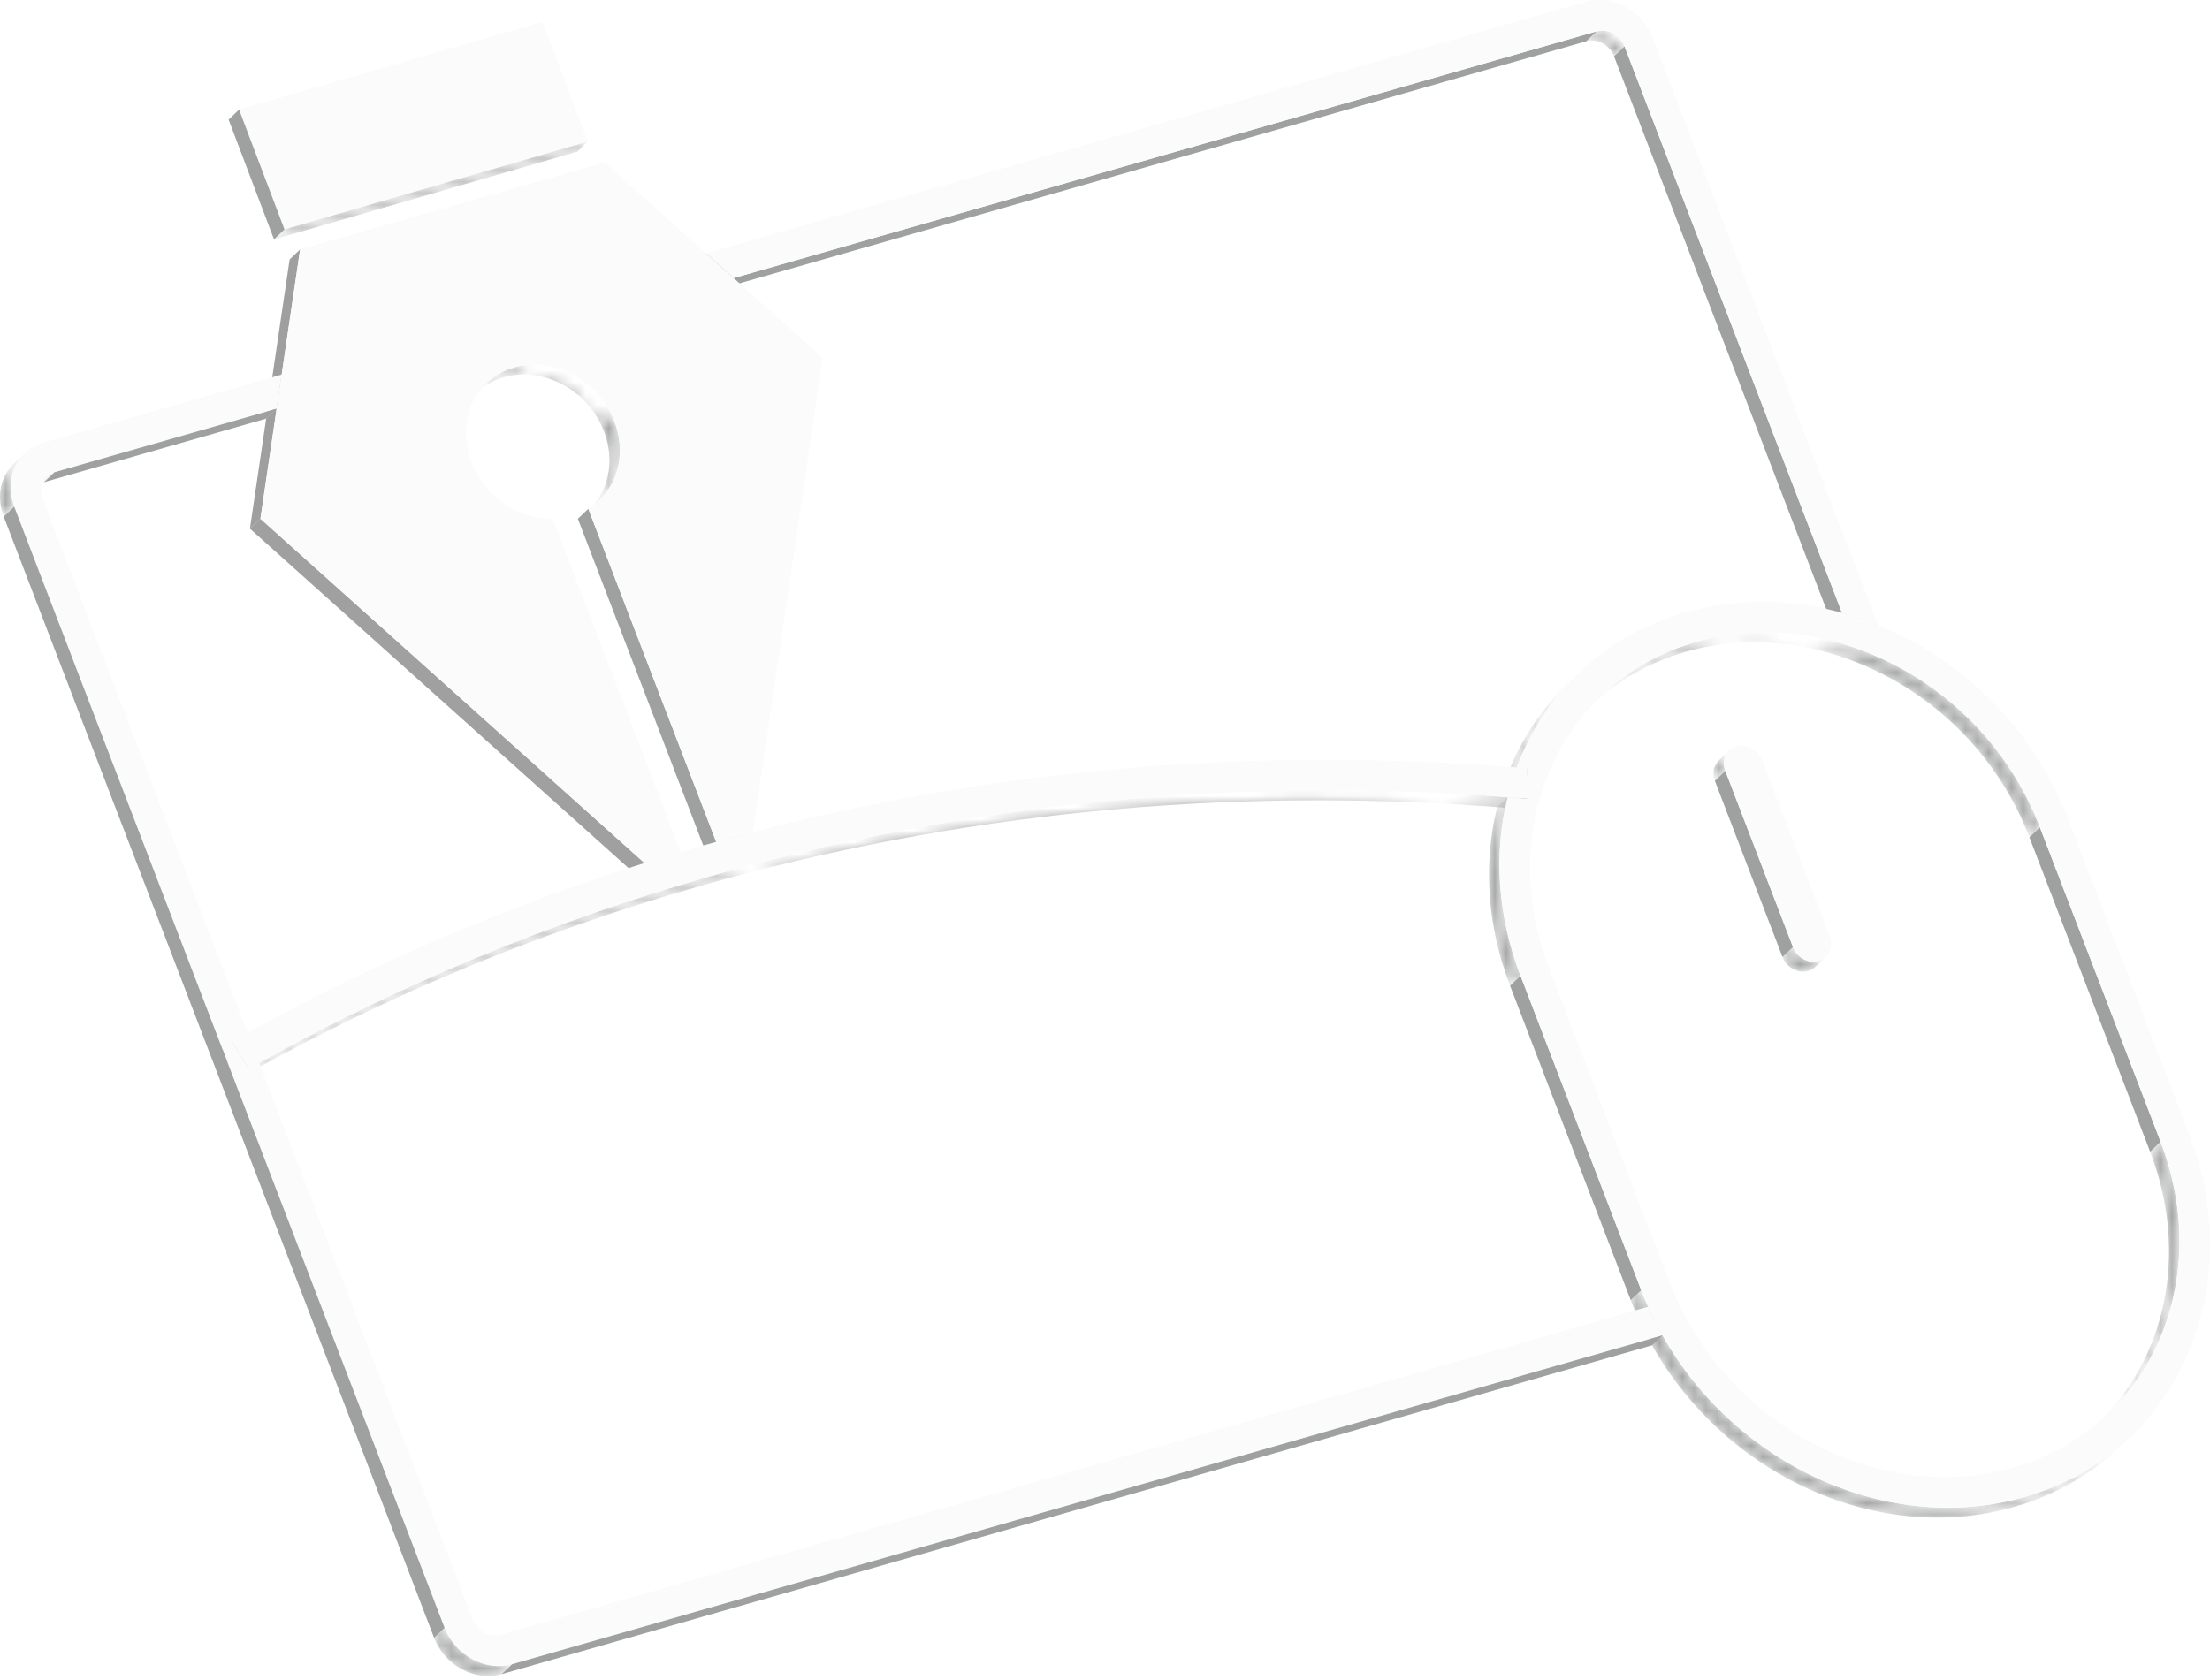 <?xml version="1.0" encoding="UTF-8"?>
<svg width="192px" height="146px" viewBox="0 0 192 146" version="1.1" xmlns="http://www.w3.org/2000/svg" xmlns:xlink="http://www.w3.org/1999/xlink">
    <title>graphic/icon</title>
    <defs>
        <filter id="filter-1">
            <feColorMatrix in="SourceGraphic" type="matrix" values="0 0 0 0 0.631 0 0 0 0 0.631 0 0 0 0 0.631 0 0 0 1 0"></feColorMatrix>
        </filter>
        <path d="M27.267,1.60245939e-14 L26.359,0.873 C18.926,3.025 8.426,6.065 3.96709915e-15,8.505 L0.908,7.633" id="path-2"></path>
        <path d="M3.322,1.368 L2.411,2.233 C2.032,1.243 0.95,0.66 0,0.931 L0.911,0.067" id="path-4"></path>
        <path d="M0.911,0 C0.921,0.004 0.931,0.008 0.941,0.012 L0.03,0.877 C0.02,0.873 0.01,0.869 -3.1851189e-14,0.865 C0.001,0.864 0.004,0.862 0.005,0.86 L0.008,0.857 L0.008,0.857 C0.009,0.856 0.011,0.854 0.013,0.853 L0.018,0.847 L0.018,0.847 L0.024,0.842 L0.024,0.842 L0.029,0.837 C0.031,0.835 0.033,0.833 0.035,0.832 C0.036,0.83 0.038,0.828 0.04,0.827 C0.055,0.812 0.076,0.792 0.092,0.777 C0.124,0.748 0.166,0.708 0.197,0.678 C0.23,0.646 0.274,0.605 0.307,0.574 C0.341,0.541 0.386,0.499 0.42,0.467 C0.454,0.434 0.5,0.391 0.534,0.358 C0.567,0.326 0.613,0.283 0.647,0.251 C0.679,0.22 0.723,0.178 0.756,0.147 C0.788,0.117 0.83,0.077 0.861,0.047" id="path-6"></path>
        <path d="M0.911,0 C1.112,0.076 1.311,0.155 1.51,0.236 C1.206,0.524 0.903,0.812 0.599,1.101 C0.4,1.019 0.201,0.941 3.1851189e-14,0.865" id="path-8"></path>
        <path d="M0.911,0 C1.623,0.198 2.333,0.426 3.04,0.684 L3.394,0.816 L3.394,0.816 C3.395,0.816 3.396,0.817 3.397,0.817 L3.414,0.823 L3.414,0.823 C3.111,1.112 2.807,1.4 2.503,1.688 C2.498,1.686 2.492,1.684 2.486,1.682 C1.662,1.368 0.832,1.096 0,0.865 C0.032,0.835 0.075,0.794 0.106,0.764 C0.123,0.748 0.145,0.727 0.162,0.711 C0.197,0.678 0.243,0.634 0.277,0.601 C0.313,0.568 0.36,0.523 0.396,0.489 C0.432,0.455 0.479,0.41 0.515,0.376 C0.551,0.342 0.598,0.297 0.634,0.263 C0.668,0.23 0.714,0.187 0.749,0.154 C0.782,0.122 0.826,0.081 0.859,0.05" id="path-10"></path>
        <path d="M0.911,0 C0.914,0.001 0.918,0.002 0.921,0.003 C0.617,0.291 0.314,0.579 0.01,0.867 C0.007,0.867 0.003,0.866 -3.1851189e-14,0.865" id="path-12"></path>
        <path d="M1.379,0 C0.935,0.422 0.778,1.107 1.034,1.776 L0.123,2.641 C-0.133,1.972 0.024,1.287 0.468,0.865" id="path-14"></path>
        <path d="M23.577,1.601 C30.644,4.285 36.253,9.879 38.965,16.946 L38.054,17.811 C35.342,10.744 29.733,5.15 22.666,2.466 C17.85,0.634 12.845,0.369 8.2,1.697 C4.988,2.616 2.225,4.23 0,6.342 L0.911,5.478 C3.135,3.366 5.899,1.751 9.111,0.832" id="path-16"></path>
        <path d="M0.911,0 C1.264,0.92 2.268,1.462 3.151,1.209 C3.393,1.14 3.6,1.019 3.767,0.861 L2.856,1.725 C2.689,1.884 2.482,2.005 2.24,2.074 C1.357,2.326 0.353,1.784 0,0.865" id="path-18"></path>
        <path d="M0.911,0 C0.927,0.001 0.943,0.003 0.96,0.004 L0.048,0.869 L0,0.865" id="path-20"></path>
        <path d="M0.911,0 C1.189,0.022 1.466,0.045 1.743,0.068 C1.44,0.357 1.136,0.645 0.833,0.933 C0.555,0.91 0.278,0.887 -1.59255945e-14,0.865" id="path-22"></path>
        <path d="M0.911,0 C0.921,0.001 0.93,0.002 0.94,0.002 C0.637,0.291 0.333,0.579 0.029,0.867 C0.019,0.866 0.01,0.866 0,0.865" id="path-24"></path>
        <path d="M6.373,-1.58812694e-14 C3.945,2.304 2.093,5.14 0.911,8.297 L0,9.161 C1.183,6.004 3.034,3.169 5.462,0.865" id="path-26"></path>
        <path d="M5.517,0 C8.934,8.903 6.832,18.044 0.911,23.664 L-3.1851189e-14,24.529 C5.921,18.909 8.023,9.768 4.606,0.865" id="path-28"></path>
        <path d="M110.253,0.592 C110.847,0.637 111.442,0.684 112.037,0.735 L111.126,1.599 C110.532,1.549 109.936,1.502 109.342,1.457 C85.606,-0.344 62.295,1.968 40.022,8.337 C26.24,12.278 13.077,17.732 0.881,24.558 C0.587,24.723 0.293,24.888 -3.98139863e-15,25.055 L0.911,24.19 C1.204,24.024 1.497,23.858 1.792,23.693 C13.988,16.868 27.151,11.413 40.933,7.473" id="path-30"></path>
        <path d="M1.619,0 C0.425,4.822 0.703,10.209 2.741,15.52 L1.83,16.385 C-0.208,11.074 -0.485,5.687 0.708,0.865 C0.719,0.846 0.745,0.83 0.76,0.816" id="path-32"></path>
        <path d="M0.911,0 C1.095,0.481 1.294,0.96 1.506,1.434 C1.714,1.899 1.934,2.359 2.164,2.811 C2.356,3.187 2.554,3.556 2.76,3.921 C9.189,15.306 22.488,21.32 34.209,17.968 C37.792,16.944 40.873,15.143 43.354,12.788 L42.443,13.653 C39.962,16.008 36.881,17.809 33.299,18.833 C21.577,22.185 8.278,16.171 1.849,4.785 C1.643,4.421 1.445,4.052 1.253,3.676 C1.023,3.224 0.803,2.764 0.595,2.299 C0.383,1.825 0.184,1.345 0,0.864" id="path-34"></path>
        <path d="M12.004,4.934 C13,7.531 12.39,10.188 10.666,11.825 L9.756,12.689 C11.479,11.053 12.089,8.396 11.093,5.798 C9.721,2.224 5.827,0.125 2.395,1.106 C1.456,1.374 0.649,1.846 -7.96279725e-15,2.462 L0.911,1.597 C1.56,0.981 2.367,0.51 3.305,0.241" id="path-36"></path>
        <path d="M4.096,0 C3.823,0.26 3.458,0.605 3.185,0.865 C2.121,1.14 1.059,1.425 0,1.718 L0.911,0.854" id="path-38"></path>
        <path d="M4.054,0 C3.781,0.26 3.47,0.676 3.143,0.865 C2.092,1.175 1.044,1.494 0,1.821 L0.911,0.957" id="path-40"></path>
        <path d="M1.573,0 L0.662,0.865 C0.403,0.939 0.18,1.069 4.97674828e-16,1.24 L0.911,0.375" id="path-42"></path>
        <path d="M2.168,0 C1.877,0.276 1.587,0.552 1.297,0.827 C1.29,0.834 1.283,0.841 1.275,0.848 C1.269,0.853 1.261,0.857 1.257,0.865 C0.837,1.099 0.418,1.334 0,1.571 C0.304,1.282 0.607,0.994 0.911,0.706" id="path-44"></path>
        <path d="M0.958,0 C0.654,0.288 0.35,0.576 0.047,0.865 C0.031,0.874 0.015,0.882 0,0.891 L0.911,0.027" id="path-46"></path>
        <path d="M2.135,0 C0.974,1.102 0.563,2.894 1.233,4.64 L0.322,5.504 C-0.348,3.758 0.064,1.967 1.224,0.865" id="path-48"></path>
        <path d="M0.974,0 L0.063,0.865 C0.042,0.876 0.021,0.888 0,0.9 C0.031,0.871 0.061,0.842 0.092,0.812 C0.123,0.783 0.165,0.743 0.197,0.713 C0.23,0.682 0.274,0.64 0.307,0.609 C0.329,0.587 0.357,0.561 0.383,0.536 L0.419,0.501 C0.454,0.469 0.499,0.426 0.533,0.393 C0.567,0.361 0.612,0.318 0.646,0.286 C0.679,0.255 0.723,0.213 0.756,0.182 C0.788,0.152 0.83,0.112 0.861,0.082 C0.876,0.068 0.89,0.035 0.911,0.035 L0.974,0" id="path-50"></path>
        <path d="M0.911,0 C1.832,2.4 4.458,3.819 6.765,3.16 L5.854,4.024 C3.547,4.684 0.921,3.265 0,0.865" id="path-52"></path>
    </defs>
    <g id="页面-2" stroke="none" stroke-width="1" fill="none" fill-rule="evenodd">
        <g id="首頁" transform="translate(-624, -619)">
            <g id="desgin-Category" transform="translate(268, 545)">
                <g id="graphic/icon" transform="translate(316, 0)" filter="url(#filter-1)">
                    <g transform="translate(40, 74)">
                        <g id="编组" transform="translate(19.862, 1.892)">
                            <path d="M27.266,0 L31.212,10.411 C23.779,12.563 13.279,15.604 4.853,18.043 L0.908,7.633 L27.266,0 Z" id="Fill-1" fill="#FBFBFB"></path>
                            <g transform="translate(3.945, 10.411)">
                                <mask id="mask-3" fill="white">
                                    <use xlink:href="#path-2"></use>
                                </mask>
                                <g id="Clip-4"></g>
                                <path d="M27.267,-0 L26.359,0.873 C18.926,3.025 8.426,6.065 0,8.505 L0.908,7.633 C9.334,5.193 19.833,2.153 27.267,-0" id="Fill-3" fill="#A3A4A4" mask="url(#mask-3)"></path>
                            </g>
                            <polygon id="Fill-5" fill="#9FA0A0" points="4.853 18.043 3.945 18.916 3.96709915e-15 8.505 0.908 7.633"></polygon>
                        </g>
                        <g id="编组">
                            <g transform="translate(137.81, 2.657)">
                                <mask id="mask-5" fill="white">
                                    <use xlink:href="#path-4"></use>
                                </mask>
                                <g id="Clip-8"></g>
                                <path d="M3.322,1.368 L2.411,2.232 C2.032,1.243 0.95,0.66 5.60332043e-05,0.931 L0.911,0.067 C1.861,-0.205 2.943,0.378 3.322,1.368" id="Fill-7" fill="#A3A4A4" mask="url(#mask-5)"></path>
                            </g>
                            <g transform="translate(162.226, 54.315)">
                                <mask id="mask-7" fill="white">
                                    <use xlink:href="#path-6"></use>
                                </mask>
                                <g id="Clip-10"></g>
                                <path d="M0.941,0.012 L0.03,0.877 C-0.184,0.79 -0.4,0.705 -0.616,0.623 C-1.444,0.308 -2.277,0.035 -3.112,-0.197 L-2.201,-1.062 C-1.366,-0.83 -0.533,-0.557 0.295,-0.242 C0.512,-0.16 0.726,-0.075 0.941,0.012" id="Fill-9" fill="#A3A4A4" mask="url(#mask-7)"></path>
                            </g>
                            <g transform="translate(161.627, 54.08)">
                                <mask id="mask-9" fill="white">
                                    <use xlink:href="#path-8"></use>
                                </mask>
                                <g id="Clip-12"></g>
                                <path d="M1.54,0.247 L0.629,1.112 C0.415,1.025 0.199,0.94 -0.017,0.858 C-0.845,0.544 -1.678,0.27 -2.513,0.038 L-1.602,-0.826 C-0.767,-0.595 0.066,-0.321 0.894,-0.006 C1.111,0.076 1.325,0.16 1.54,0.247" id="Fill-11" fill="#A3A4A4" mask="url(#mask-9)"></path>
                            </g>
                            <g transform="translate(159.124, 53.256)">
                                <mask id="mask-11" fill="white">
                                    <use xlink:href="#path-10"></use>
                                </mask>
                                <g id="Clip-14"></g>
                                <path d="M4.043,1.071 L3.132,1.936 C2.918,1.849 2.703,1.764 2.486,1.682 C1.659,1.367 0.825,1.094 -0.01,0.862 L0.901,-0.003 C1.736,0.229 2.569,0.502 3.397,0.817 C3.614,0.899 3.829,0.984 4.043,1.071" id="Fill-13" fill="#A3A4A4" mask="url(#mask-11)"></path>
                            </g>
                            <g transform="translate(159.114, 53.253)">
                                <mask id="mask-13" fill="white">
                                    <use xlink:href="#path-12"></use>
                                </mask>
                                <g id="Clip-16"></g>
                                <path d="M4.053,1.074 L3.142,1.939 C2.928,1.851 2.713,1.767 2.496,1.685 C1.669,1.37 0.835,1.097 -3.1851189e-14,0.865 L0.911,-5.58772491e-05 C1.746,0.232 2.579,0.505 3.407,0.82 C3.624,0.902 3.839,0.986 4.053,1.074" id="Fill-15" fill="#A3A4A4" mask="url(#mask-13)"></path>
                            </g>
                            <polygon id="Fill-17" fill="#9FA0A0" points="160.025 53.253 159.114 54.118 140.222 4.889 141.133 4.024"></polygon>
                            <polygon id="Fill-19" fill="#9FA0A0" points="187.71 99.223 186.8 100.088 176.311 72.757 177.222 71.892"></polygon>
                            <g transform="translate(148.86, 65.216)">
                                <mask id="mask-15" fill="white">
                                    <use xlink:href="#path-14"></use>
                                </mask>
                                <g id="Clip-22"></g>
                                <path d="M1.034,1.776 L0.123,2.641 C-0.133,1.972 0.024,1.287 0.468,0.865 L1.379,-5.58772491e-05 C0.935,0.422 0.778,1.107 1.034,1.776" id="Fill-21" fill="#A3A4A4" mask="url(#mask-15)"></path>
                            </g>
                            <g transform="translate(138.257, 54.946)">
                                <mask id="mask-17" fill="white">
                                    <use xlink:href="#path-16"></use>
                                </mask>
                                <g id="Clip-24"></g>
                                <path d="M38.965,16.946 L38.054,17.811 C35.342,10.744 29.733,5.15 22.666,2.466 C17.85,0.634 12.845,0.369 8.2,1.697 C4.988,2.616 2.224,4.23 -0,6.342 L0.911,5.478 C3.135,3.366 5.899,1.751 9.111,0.832 C13.756,-0.496 18.76,-0.231 23.577,1.601 C30.644,4.285 36.253,9.879 38.965,16.946" id="Fill-23" fill="#A3A4A4" mask="url(#mask-17)"></path>
                            </g>
                            <polygon id="Fill-25" fill="#9FA0A0" points="155.77 82.302 154.859 83.167 148.984 67.857 149.894 66.992"></polygon>
                            <g transform="translate(154.859, 82.302)">
                                <mask id="mask-19" fill="white">
                                    <use xlink:href="#path-18"></use>
                                </mask>
                                <g id="Clip-28"></g>
                                <path d="M3.767,0.861 L2.856,1.726 C2.689,1.884 2.482,2.005 2.241,2.074 C1.357,2.326 0.353,1.785 5.60332043e-05,0.865 L0.911,-5.58772491e-05 C1.264,0.92 2.268,1.462 3.151,1.209 C3.393,1.14 3.6,1.019 3.767,0.861" id="Fill-27" fill="#A3A4A4" mask="url(#mask-19)"></path>
                            </g>
                            <path d="M150.856,64.868 C151.739,64.615 152.741,65.157 153.094,66.077 L158.969,81.387 C159.322,82.307 158.894,83.258 158.01,83.511 C157.127,83.764 156.123,83.222 155.769,82.302 L149.894,66.992 C149.541,66.072 149.972,65.12 150.856,64.868" id="Fill-29" fill="#FBFBFB"></path>
                            <g transform="translate(131.728, 66.765)">
                                <mask id="mask-21" fill="white">
                                    <use xlink:href="#path-20"></use>
                                </mask>
                                <g id="Clip-32"></g>
                                <path d="M0.959,0.004 L0.049,0.869 C-0.256,0.843 -0.558,0.819 -0.862,0.794 L0.049,-0.07 C0.353,-0.046 0.655,-0.021 0.959,0.004" id="Fill-31" fill="#A3A4A4" mask="url(#mask-21)"></path>
                            </g>
                            <g transform="translate(130.895, 66.697)">
                                <mask id="mask-23" fill="white">
                                    <use xlink:href="#path-22"></use>
                                </mask>
                                <g id="Clip-34"></g>
                                <path d="M1.792,0.073 L0.882,0.937 C0.577,0.912 0.275,0.887 -0.029,0.862 L0.882,-0.002 C1.186,0.022 1.488,0.047 1.792,0.073" id="Fill-33" fill="#A3A4A4" mask="url(#mask-23)"></path>
                            </g>
                            <g transform="translate(130.866, 66.695)">
                                <mask id="mask-25" fill="white">
                                    <use xlink:href="#path-24"></use>
                                </mask>
                                <g id="Clip-36"></g>
                                <path d="M1.822,0.075 L0.911,0.94 C0.606,0.914 0.304,0.889 0,0.865 L0.911,-2.79386246e-05 C1.215,0.024 1.518,0.049 1.822,0.075" id="Fill-35" fill="#A3A4A4" mask="url(#mask-25)"></path>
                            </g>
                            <g transform="translate(130.866, 58.398)">
                                <mask id="mask-27" fill="white">
                                    <use xlink:href="#path-26"></use>
                                </mask>
                                <g id="Clip-38"></g>
                                <path d="M0.911,8.297 L0,9.161 C1.182,6.004 3.035,3.169 5.462,0.865 L6.373,0 C3.945,2.304 2.094,5.139 0.911,8.297" id="Fill-37" fill="#A3A4A4" mask="url(#mask-27)"></path>
                            </g>
                            <polygon id="Fill-39" fill="#9F9FA0" points="132.762 69.417 131.851 70.282 131.776 67.634 132.687 66.77"></polygon>
                            <g transform="translate(182.193, 99.223)">
                                <mask id="mask-29" fill="white">
                                    <use xlink:href="#path-28"></use>
                                </mask>
                                <g id="Clip-42"></g>
                                <path d="M0.911,23.664 L0,24.529 C5.921,18.909 8.023,9.768 4.606,0.865 L5.517,8.38158737e-05 C8.934,8.903 6.831,18.044 0.911,23.664" id="Fill-41" fill="#A3A4A4" mask="url(#mask-29)"></path>
                            </g>
                            <g transform="translate(20.725, 68.683)">
                                <mask id="mask-31" fill="white">
                                    <use xlink:href="#path-30"></use>
                                </mask>
                                <g id="Clip-44"></g>
                                <path d="M112.037,0.734 L111.126,1.599 C110.532,1.549 109.936,1.501 109.342,1.456 C85.606,-0.344 62.295,1.968 40.021,8.337 C26.24,12.278 13.077,17.733 0.881,24.558 C0.586,24.723 0.293,24.888 0,25.055 L0.911,24.19 C1.204,24.024 1.497,23.858 1.792,23.694 C13.988,16.868 27.151,11.413 40.933,7.472 C63.206,1.103 86.517,-1.208 110.253,0.591 C110.847,0.636 111.442,0.684 112.037,0.734" id="Fill-43" fill="#A3A4A4" mask="url(#mask-31)"></path>
                            </g>
                            <g transform="translate(129.359, 69.274)">
                                <mask id="mask-33" fill="white">
                                    <use xlink:href="#path-32"></use>
                                </mask>
                                <g id="Clip-46"></g>
                                <path d="M2.741,15.52 L1.83,16.385 C-0.208,11.074 -0.486,5.687 0.708,0.865 L1.619,-0 C0.426,4.822 0.703,10.209 2.741,15.52" id="Fill-45" fill="#A3A4A4" mask="url(#mask-33)"></path>
                            </g>
                            <polygon id="Fill-47" fill="#9FA0A0" points="138.721 2.723 137.811 3.588 62.825 25.03 63.736 24.165"></polygon>
                            <path d="M137.738,0.162 C140.046,-0.498 142.671,0.918 143.592,3.321 L163.167,54.327 C162.953,54.24 162.737,54.156 162.521,54.073 C161.693,53.758 160.86,53.485 160.024,53.253 L141.133,4.024 C140.753,3.035 139.671,2.451 138.721,2.723 L63.736,24.165 L61.333,22.01 L137.738,0.162 Z" id="Fill-49" fill="#FBFBFB"></path>
                            <polygon id="Fill-51" fill="#A0A0A1" points="63.736 24.165 62.825 25.03 60.422 22.875 61.333 22.01"></polygon>
                            <polygon id="Fill-53" fill="#9FA0A0" points="142.588 112.126 141.677 112.99 131.189 85.659 132.1 84.794"></polygon>
                            <g transform="translate(141.677, 112.126)">
                                <mask id="mask-35" fill="white">
                                    <use xlink:href="#path-34"></use>
                                </mask>
                                <g id="Clip-56"></g>
                                <path d="M43.354,12.788 L42.443,13.653 C39.962,16.008 36.881,17.809 33.298,18.833 C21.577,22.185 8.278,16.171 1.849,4.785 C1.643,4.421 1.445,4.051 1.254,3.676 C1.023,3.224 0.803,2.764 0.595,2.299 C0.383,1.825 0.185,1.345 -0,0.864 L0.911,5.58772491e-05 C1.095,0.481 1.294,0.96 1.506,1.434 C1.714,1.899 1.934,2.359 2.164,2.812 C2.356,3.187 2.554,3.556 2.76,3.921 C9.189,15.306 22.488,21.32 34.21,17.968 C37.791,16.944 40.873,15.143 43.354,12.788" id="Fill-55" fill="#A3A4A4" mask="url(#mask-35)"></path>
                            </g>
                            <path d="M187.71,99.223 L177.222,71.892 C174.51,64.825 168.901,59.232 161.834,56.547 C157.017,54.716 152.013,54.45 147.368,55.779 C135.605,59.142 129.86,71.844 134.56,84.091 L145.048,111.422 C145.377,112.278 145.756,113.126 146.174,113.945 C151.708,124.793 164.058,130.634 174.904,127.532 C186.666,124.169 192.411,111.471 187.71,99.223 M163.167,54.327 C170.744,57.411 176.74,63.522 179.682,71.188 L190.171,98.519 C195.412,112.178 189.004,126.343 175.887,130.094 C164.165,133.446 150.866,127.432 144.437,116.046 C144.232,115.682 144.033,115.312 143.842,114.937 C143.611,114.485 143.391,114.025 143.183,113.56 C142.972,113.085 142.772,112.606 142.588,112.126 L132.1,84.794 C130.062,79.483 129.784,74.096 130.978,69.274 C131.572,69.319 132.167,69.367 132.762,69.417 L132.687,66.77 C132.383,66.744 132.08,66.719 131.776,66.695 C134.168,60.31 139.297,55.244 146.385,53.217 C150.768,51.964 155.436,51.982 160.024,53.254 C160.86,53.485 161.693,53.759 162.521,54.073 C162.737,54.156 162.952,54.24 163.167,54.327" id="Fill-57" fill="#FBFBFB"></path>
                            <g transform="translate(41.376, 31.678)">
                                <mask id="mask-37" fill="white">
                                    <use xlink:href="#path-36"></use>
                                </mask>
                                <g id="Clip-60"></g>
                                <path d="M10.667,11.825 L9.756,12.69 C11.479,11.053 12.089,8.396 11.093,5.799 C9.721,2.225 5.827,0.125 2.394,1.106 C1.456,1.374 0.649,1.846 2.80166021e-05,2.462 L0.911,1.597 C1.56,0.981 2.367,0.51 3.305,0.241 C6.737,-0.74 10.632,1.36 12.003,4.934 C13,7.531 12.39,10.188 10.667,11.825" id="Fill-59" fill="#A3A4A4" mask="url(#mask-37)"></path>
                            </g>
                            <polygon id="Fill-61" fill="#9F9FA0" points="24.471 32.551 23.56 33.415 25.163 22.541 26.073 21.676"></polygon>
                            <g transform="translate(61.309, 72.305)">
                                <mask id="mask-39" fill="white">
                                    <use xlink:href="#path-38"></use>
                                </mask>
                                <g id="Clip-64"></g>
                                <path d="M4.096,0 L3.185,0.865 C2.121,1.14 1.059,1.425 -5.60332043e-05,1.718 L0.911,0.854 C1.97,0.56 3.032,0.275 4.096,0" id="Fill-63" fill="#A3A4A4" mask="url(#mask-39)"></path>
                            </g>
                            <polygon id="Fill-65" fill="#9FA0A0" points="62.22 73.159 61.309 74.023 50.203 45.081 51.113 44.216"></polygon>
                            <polygon id="Fill-67" fill="#9F9FA0" points="24.033 35.518 23.122 36.383 23.56 33.415 24.471 32.551"></polygon>
                            <g transform="translate(55.08, 74.041)">
                                <mask id="mask-41" fill="white">
                                    <use xlink:href="#path-40"></use>
                                </mask>
                                <g id="Clip-70"></g>
                                <path d="M4.054,8.38158737e-05 L3.143,0.865 C2.092,1.175 1.044,1.494 2.80166021e-05,1.821 L0.911,0.957 C1.954,0.629 3.003,0.31 4.054,8.38158737e-05" id="Fill-69" fill="#A3A4A4" mask="url(#mask-41)"></path>
                            </g>
                            <polygon id="Fill-71" fill="#A0A0A1" points="55.991 74.998 55.08 75.863 21.714 45.941 22.624 45.076"></polygon>
                            <polygon id="Fill-73" fill="#9F9FA0" points="22.625 45.076 21.714 45.941 23.122 36.383 24.033 35.518"></polygon>
                            <g transform="translate(3.154, 41.038)">
                                <mask id="mask-43" fill="white">
                                    <use xlink:href="#path-42"></use>
                                </mask>
                                <g id="Clip-76"></g>
                                <path d="M1.573,8.38158737e-05 L0.662,0.865 C0.403,0.939 0.18,1.069 5.60332043e-05,1.24 L0.911,0.375 C1.091,0.205 1.314,0.074 1.573,8.38158737e-05" id="Fill-75" fill="#A3A4A4" mask="url(#mask-43)"></path>
                            </g>
                            <g transform="translate(19.28, 89.79)">
                                <mask id="mask-45" fill="white">
                                    <use xlink:href="#path-44"></use>
                                </mask>
                                <g id="Clip-78"></g>
                                <path d="M2.231,-0.035 L1.32,0.83 C0.863,1.084 0.408,1.339 -0.047,1.597 L0.864,0.733 C1.318,0.475 1.773,0.219 2.231,-0.035" id="Fill-77" fill="#A3A4A4" mask="url(#mask-45)"></path>
                            </g>
                            <g transform="translate(19.233, 90.496)">
                                <mask id="mask-47" fill="white">
                                    <use xlink:href="#path-46"></use>
                                </mask>
                                <g id="Clip-80"></g>
                                <path d="M2.277,-0.741 L1.367,0.124 C0.909,0.378 0.454,0.633 -2.80166021e-05,0.891 L0.911,0.027 C1.365,-0.231 1.82,-0.487 2.277,-0.741" id="Fill-79" fill="#A3A4A4" mask="url(#mask-47)"></path>
                            </g>
                            <polygon id="Fill-81" fill="#A0A0A0" points="21.636 92.873 20.725 93.738 19.233 91.388 20.144 90.523"></polygon>
                            <path d="M143.183,113.559 C143.391,114.025 143.611,114.485 143.842,114.937 C144.033,115.312 144.232,115.682 144.437,116.046 L44.48,144.629 C42.173,145.288 39.547,143.869 38.626,141.469 L1.233,44.028 C0.311,41.626 1.437,39.137 3.744,38.477 L24.471,32.551 L24.033,35.518 L4.727,41.039 C3.777,41.31 3.313,42.336 3.693,43.325 L21.511,89.756 C21.054,90.009 20.599,90.265 20.144,90.523 L21.636,92.872 C21.929,92.706 22.222,92.541 22.517,92.376 L41.086,140.766 C41.465,141.753 42.547,142.336 43.496,142.065 L143.183,113.559 Z" id="Fill-83" fill="#FBFBFB"></path>
                            <path d="M52.527,14.112 L61.333,22.01 L63.736,24.165 L71.475,31.107 L65.405,72.305 C64.341,72.58 63.279,72.865 62.22,73.159 L51.113,44.217 C53.525,42.734 54.539,39.632 53.38,36.611 C52.008,33.038 48.114,30.938 44.682,31.919 C41.249,32.901 39.58,36.592 40.951,40.165 C42.11,43.186 45.069,45.152 48.027,45.099 L59.133,74.041 C58.082,74.351 57.034,74.67 55.99,74.998 L22.625,45.076 L24.033,35.518 L24.471,32.55 L26.073,21.676 C34.53,19.258 45.067,16.245 52.527,14.112" id="Fill-85" fill="#FBFBFB"></path>
                            <polygon id="Fill-87" fill="#9FA0A0" points="24.033 35.518 23.122 36.383 3.816 41.903 4.727 41.039"></polygon>
                            <g transform="translate(0, 39.388)">
                                <mask id="mask-49" fill="white">
                                    <use xlink:href="#path-48"></use>
                                </mask>
                                <g id="Clip-90"></g>
                                <path d="M1.233,4.64 L0.322,5.505 C-0.348,3.758 0.064,1.967 1.225,0.865 L2.135,0 C0.975,1.102 0.563,2.894 1.233,4.64" id="Fill-89" fill="#A3A4A4" mask="url(#mask-49)"></path>
                            </g>
                            <g transform="translate(20.537, 89.756)">
                                <mask id="mask-51" fill="white">
                                    <use xlink:href="#path-50"></use>
                                </mask>
                                <g id="Clip-92"></g>
                                <path d="M0.974,0 L0.063,0.865 C-0.395,1.119 -0.849,1.374 -1.304,1.632 L-0.393,0.767 C0.061,0.509 0.516,0.254 0.974,0" id="Fill-91" fill="#A3A4A4" mask="url(#mask-51)"></path>
                            </g>
                            <path d="M60.674,73.594 C61.189,73.446 61.704,73.302 62.22,73.159 C63.279,72.865 64.341,72.58 65.405,72.305 C86.805,66.765 109.106,64.879 131.776,66.695 C132.08,66.72 132.383,66.744 132.687,66.77 L132.762,69.417 C132.167,69.367 131.572,69.319 130.978,69.274 C107.242,67.474 83.931,69.786 61.657,76.155 C47.876,80.096 34.713,85.55 22.516,92.376 C22.222,92.541 21.929,92.706 21.636,92.873 L20.144,90.523 C20.599,90.265 21.054,90.01 21.511,89.756 C32.339,83.741 43.911,78.788 55.99,74.998 C57.034,74.67 58.082,74.352 59.133,74.041 C59.646,73.89 60.16,73.741 60.674,73.594" id="Fill-93" fill="#FBFBFB"></path>
                            <polygon id="Fill-95" fill="#9FA0A0" points="144.437 116.046 143.526 116.911 43.569 145.493 44.48 144.629"></polygon>
                            <polygon id="Fill-97" fill="#9FA0A0" points="38.626 141.469 37.716 142.334 0.322 44.893 1.233 44.028"></polygon>
                            <g transform="translate(37.715, 141.469)">
                                <mask id="mask-53" fill="white">
                                    <use xlink:href="#path-52"></use>
                                </mask>
                                <g id="Clip-100"></g>
                                <path d="M6.765,3.159 L5.854,4.024 C3.547,4.684 0.921,3.265 0,0.865 L0.911,-8.38158737e-05 C1.832,2.4 4.458,3.819 6.765,3.159" id="Fill-99" fill="#A3A4A4" mask="url(#mask-53)"></path>
                            </g>
                        </g>
                    </g>
                </g>
            </g>
        </g>
    </g>
</svg>